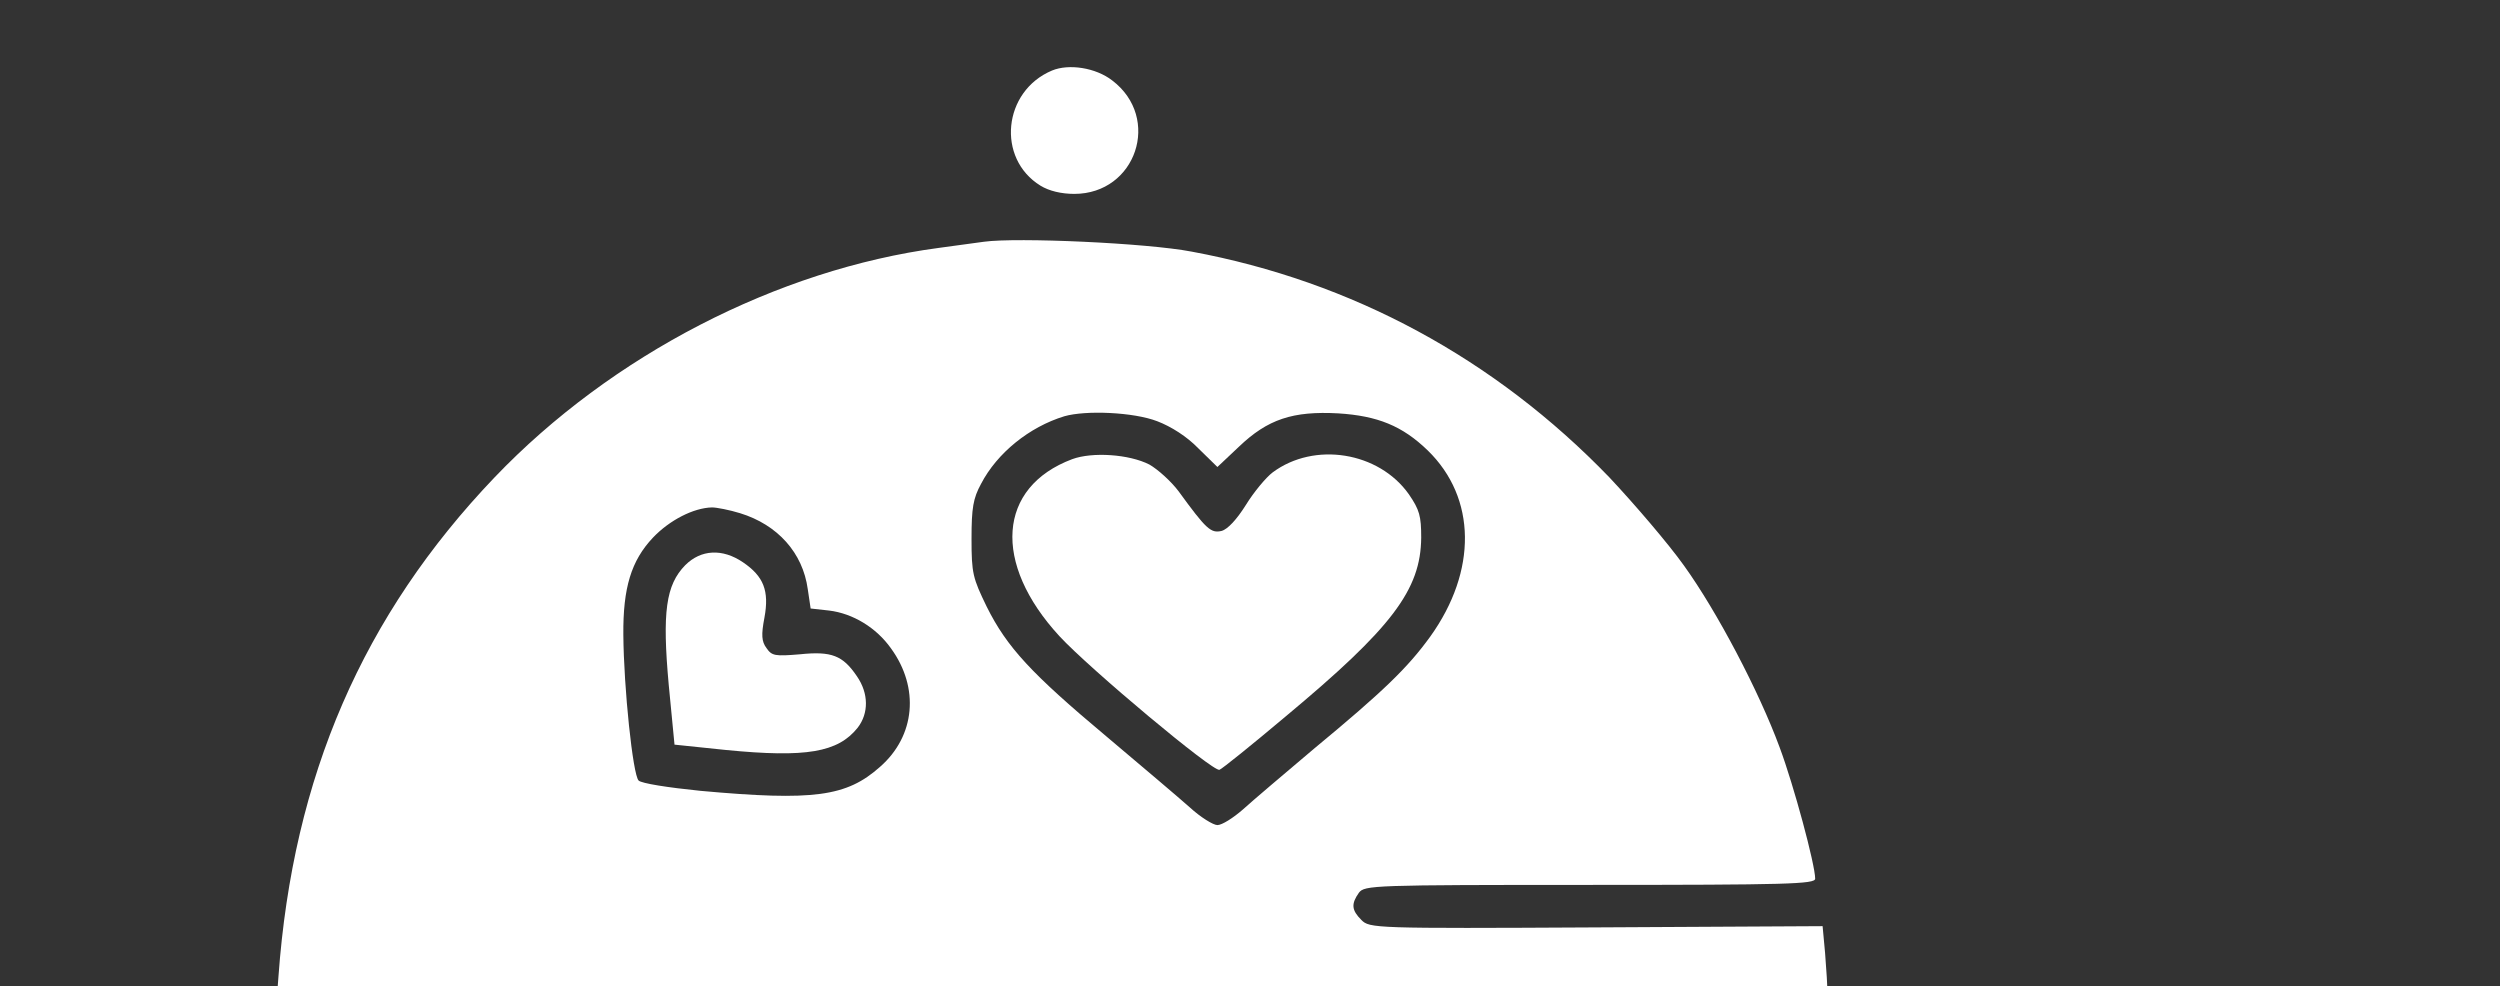 <?xml version="1.0" standalone="no"?>
<!DOCTYPE svg PUBLIC "-//W3C//DTD SVG 20010904//EN"
 "http://www.w3.org/TR/2001/REC-SVG-20010904/DTD/svg10.dtd">
<svg version="1.0" xmlns="http://www.w3.org/2000/svg"
 width="50%" height="75%" viewBox="0 0 606 239"
 preserveAspectRatio="xMidYMid meet">

<rect x="0" y="0" width="606" height="239" fill="#333333" stroke="none"/>

<g transform="translate(0,512) scale(0.1,-0.1)"
fill="#ffffff" stroke="none">
<path d="M2550 4949 c-119 -50 -135 -213 -28 -279 21 -13 51 -20 82 -20 150 0
212 184 92 275 -40 31 -105 41 -146 24z"/>
<path d="M2385 4534 c-16 -2 -66 -9 -110 -15 -390 -52 -793 -260 -1076 -556
-319 -334 -489 -725 -524 -1210 l-7 -93 1881 0 1881 0 0 43 c0 23 -3 71 -6
107 l-6 65 -549 -3 c-540 -3 -549 -2 -569 18 -24 24 -25 39 -6 66 14 18 31 19
560 19 479 0 546 2 546 15 0 34 -52 227 -86 318 -50 136 -152 330 -232 441
-37 52 -119 148 -181 214 -278 288 -624 475 -1012 547 -109 21 -424 35 -504
24z m420 -435 c34 -13 72 -37 100 -66 l46 -45 52 49 c70 67 131 87 241 81 95
-6 155 -30 217 -90 118 -115 120 -292 6 -451 -55 -76 -114 -133 -282 -272 -71
-60 -149 -126 -172 -147 -24 -21 -51 -38 -62 -38 -10 0 -41 19 -67 43 -27 24
-118 101 -201 171 -184 154 -242 217 -291 315 -34 70 -37 81 -37 165 0 75 4
98 23 133 39 75 117 138 202 164 52 15 168 10 225 -12z m-1011 -223 c91 -28
152 -96 164 -184 l7 -47 45 -5 c57 -7 114 -41 150 -92 69 -95 59 -212 -27
-287 -81 -72 -160 -83 -435 -58 -79 8 -143 18 -150 25 -14 14 -36 225 -37 353
-1 114 19 180 72 236 40 42 98 72 143 73 11 0 42 -6 68 -14z"/>
<path d="M2599 4007 c-181 -68 -194 -252 -31 -429 73 -79 373 -330 388 -324 6
2 78 60 160 129 258 215 328 307 329 434 0 52 -4 67 -30 105 -73 103 -229 128
-330 53 -16 -12 -46 -48 -65 -79 -22 -35 -44 -59 -59 -63 -26 -6 -37 4 -104
96 -18 24 -50 53 -71 65 -49 25 -138 31 -187 13z"/>
<path d="M1661 3750 c-47 -48 -56 -114 -40 -290 l14 -145 125 -13 c194 -19
271 -6 319 54 27 35 27 83 -2 125 -34 50 -61 61 -138 53 -60 -5 -68 -4 -81 15
-12 16 -13 32 -5 74 12 65 -2 100 -52 134 -50 34 -102 31 -140 -7z"/>
<path d="M502 2547 c-116 -42 -173 -173 -123 -282 23 -51 79 -101 128 -114 53
-15 4033 -15 4086 0 81 22 147 111 147 199 0 88 -66 177 -147 199 -57 16
-4047 14 -4091 -2z"/>
<path d="M670 940 l0 -780 260 0 260 0 0 780 0 780 -260 0 -260 0 0 -780z
m314 -431 c14 -7 33 -28 42 -47 13 -29 14 -42 5 -72 -14 -47 -48 -70 -101 -70
-92 0 -132 109 -65 176 27 27 77 32 119 13z"/>
<path d="M1600 1614 c-70 -11 -143 -29 -217 -56 l-83 -30 0 -574 c0 -316 2
-574 5 -574 3 0 44 11 92 25 272 79 465 73 771 -26 328 -106 482 -132 651
-110 352 45 1172 510 1489 845 125 133 147 203 86 275 -58 70 -219 113 -341
91 -250 -43 -537 -190 -918 -470 -109 -81 -161 -95 -340 -94 -160 1 -299 22
-545 84 -163 41 -194 58 -183 101 11 41 39 42 188 5 285 -71 412 -89 577 -84
98 3 132 8 170 25 83 38 98 106 43 198 -102 174 -535 322 -1069 365 -122 9
-322 12 -376 4z"/>
</g>
</svg>
